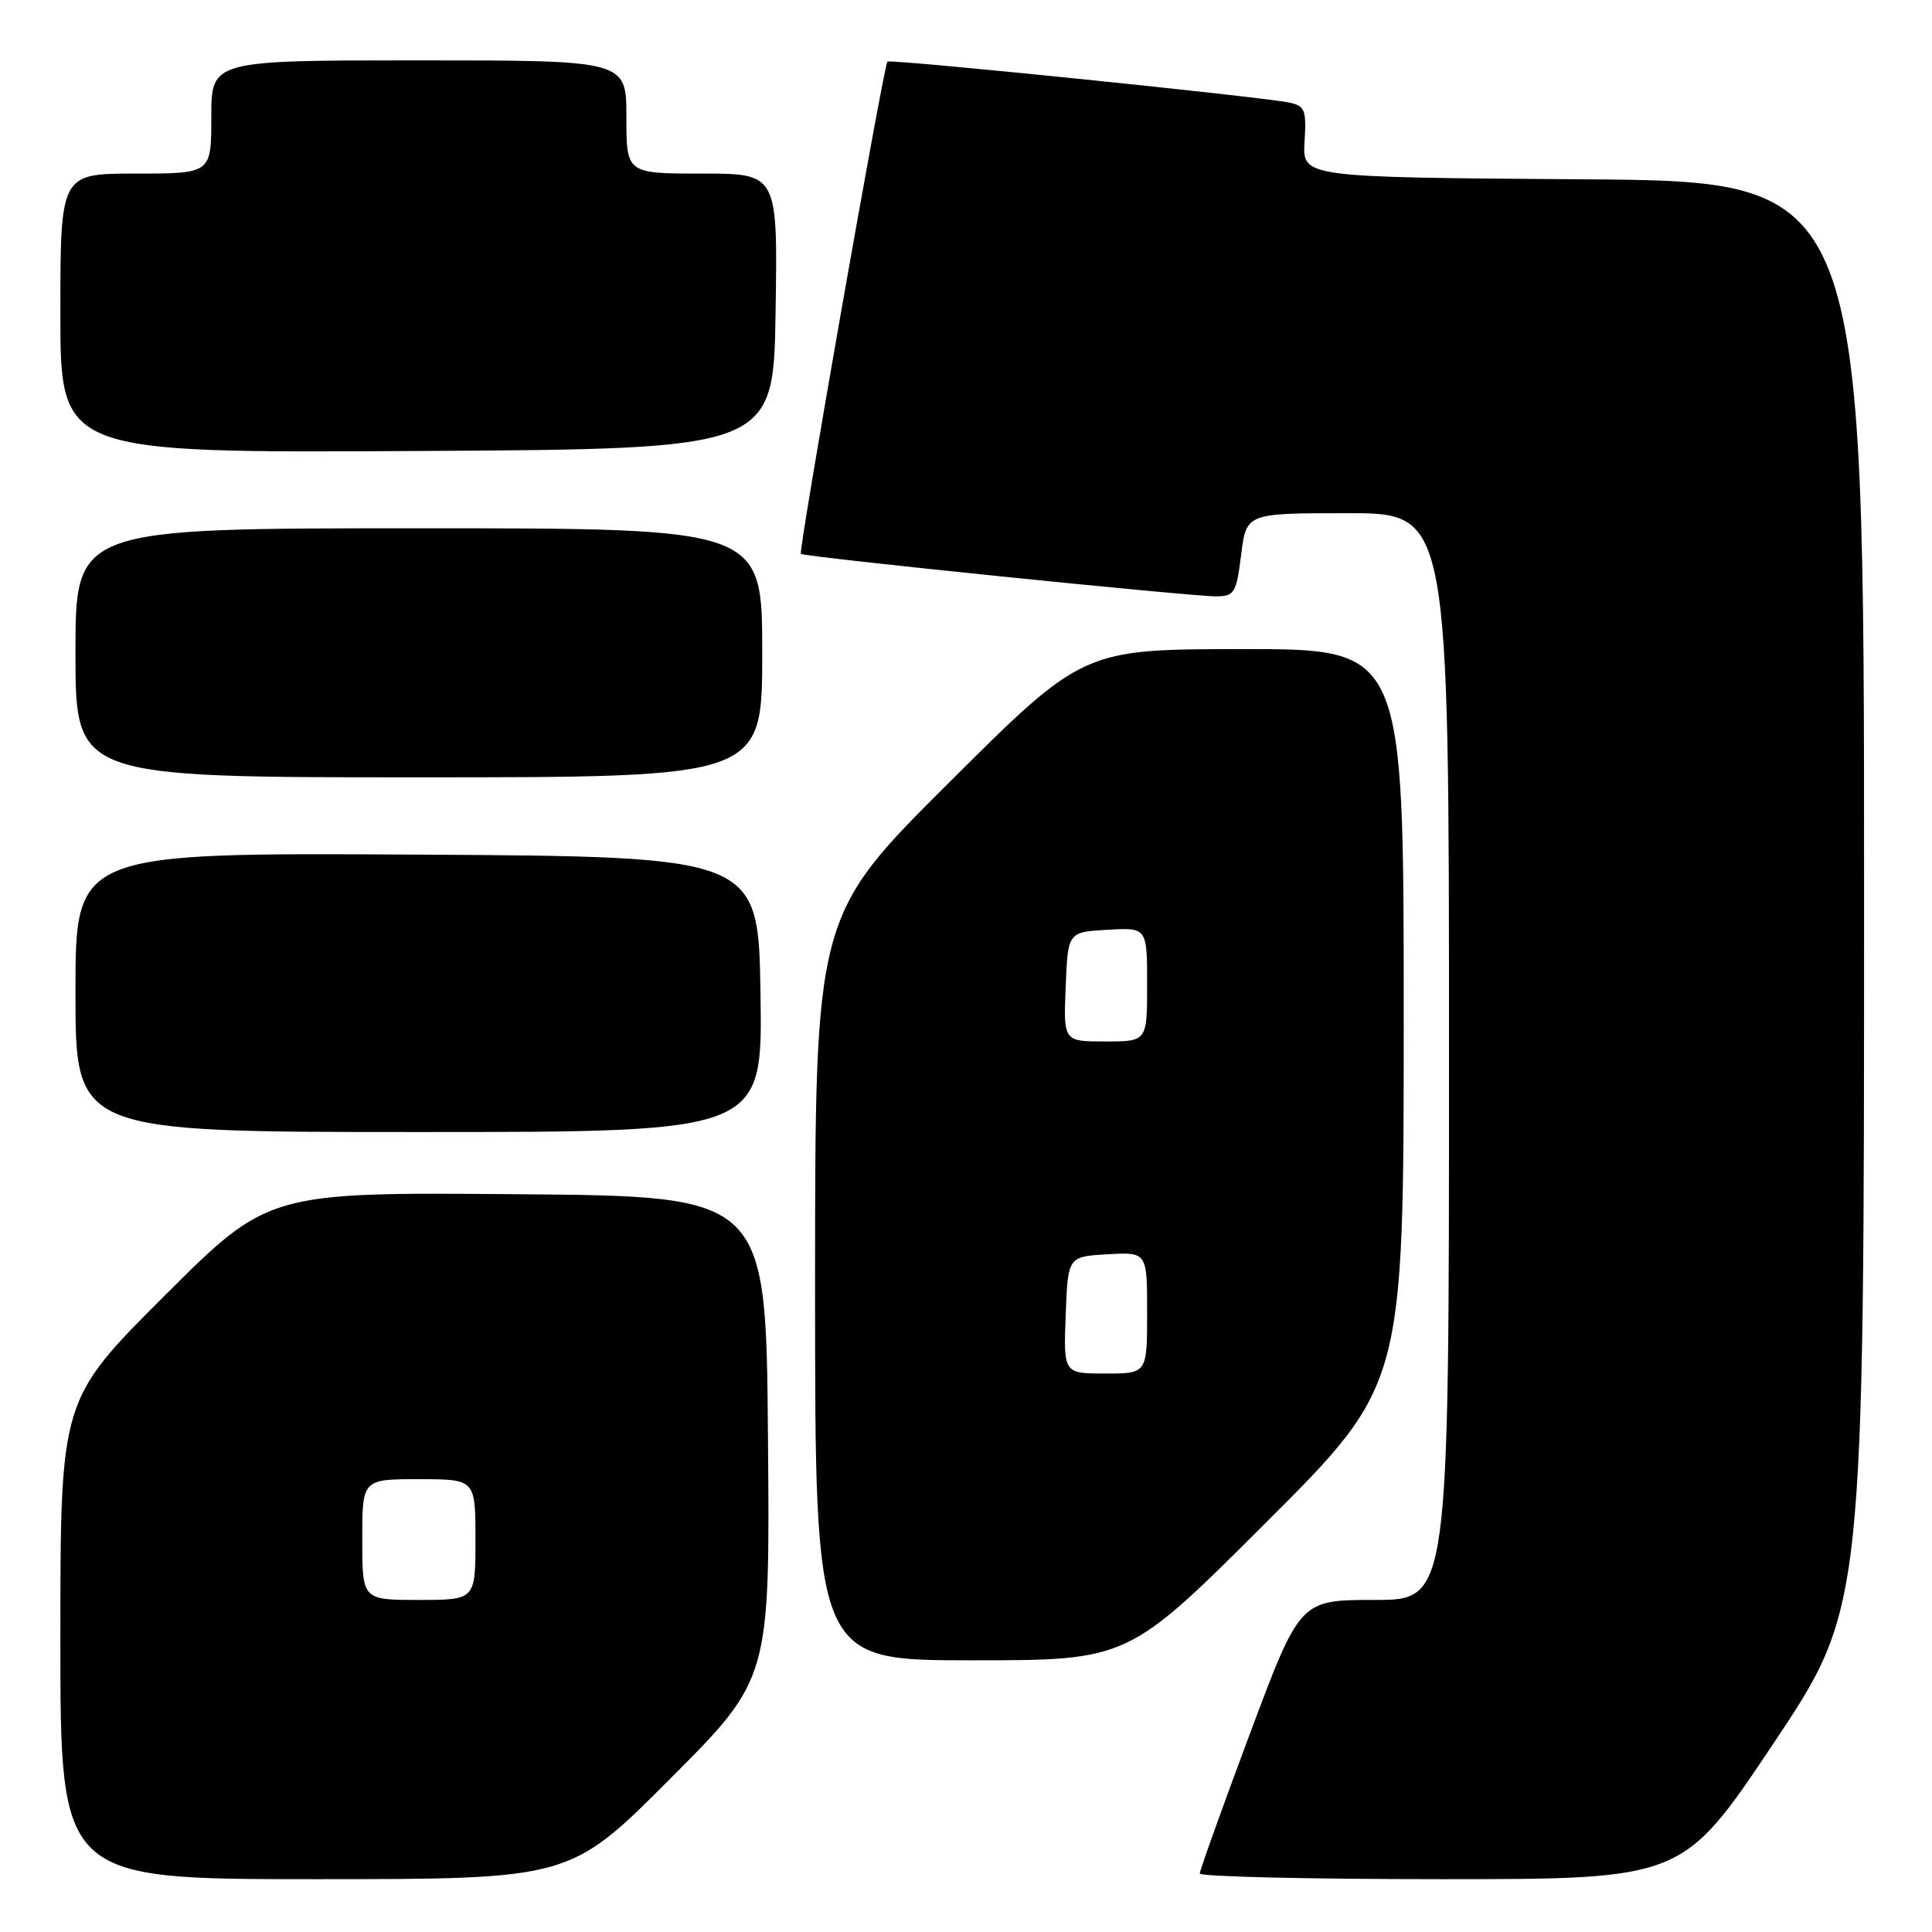 <?xml version="1.0" encoding="UTF-8" standalone="no"?>
<!DOCTYPE svg PUBLIC "-//W3C//DTD SVG 1.1//EN" "http://www.w3.org/Graphics/SVG/1.1/DTD/svg11.dtd" >
<svg xmlns="http://www.w3.org/2000/svg" xmlns:xlink="http://www.w3.org/1999/xlink" version="1.1" viewBox="0 0 256 256">
 <g >
 <path fill="currentColor"
d=" M 88.78 235.72 C 102.03 222.44 102.03 222.44 101.76 190.47 C 101.50 158.50 101.50 158.50 68.53 158.24 C 35.55 157.97 35.55 157.97 21.78 171.72 C 8.00 185.47 8.00 185.47 8.00 217.24 C 8.00 249.00 8.00 249.00 41.76 249.00 C 75.53 249.00 75.53 249.00 88.78 235.72 Z  M 234.99 231.02 C 247.00 213.04 247.00 213.04 247.00 118.53 C 247.00 24.02 247.00 24.02 209.78 23.76 C 172.57 23.50 172.57 23.50 172.86 18.79 C 173.12 14.55 172.91 14.03 170.82 13.59 C 167.09 12.81 117.87 7.79 117.59 8.16 C 117.05 8.90 105.76 73.09 106.12 73.39 C 106.62 73.81 157.72 79.03 161.13 79.02 C 163.58 79.00 163.82 78.60 164.46 73.50 C 165.14 68.00 165.14 68.00 178.57 68.00 C 192.00 68.00 192.00 68.00 192.00 140.00 C 192.00 212.00 192.00 212.00 182.13 212.00 C 172.25 212.00 172.25 212.00 165.61 229.75 C 161.96 239.51 158.98 247.84 158.98 248.25 C 158.99 248.66 173.39 249.00 190.99 249.00 C 222.97 249.00 222.97 249.00 234.99 231.02 Z  M 167.74 201.76 C 186.00 183.52 186.00 183.52 186.00 134.76 C 186.00 86.00 186.00 86.00 164.75 86.01 C 143.50 86.02 143.50 86.02 125.75 103.70 C 108.00 121.38 108.00 121.38 108.00 170.69 C 108.00 220.00 108.00 220.00 128.74 220.00 C 149.48 220.00 149.48 220.00 167.74 201.76 Z  M 100.77 131.75 C 100.50 113.50 100.50 113.50 55.25 113.24 C 10.00 112.98 10.00 112.98 10.00 131.49 C 10.00 150.00 10.00 150.00 55.52 150.00 C 101.05 150.00 101.05 150.00 100.77 131.75 Z  M 101.00 86.50 C 101.00 70.00 101.00 70.00 55.50 70.00 C 10.00 70.00 10.00 70.00 10.00 86.50 C 10.00 103.00 10.00 103.00 55.50 103.00 C 101.00 103.00 101.00 103.00 101.00 86.50 Z  M 102.77 41.25 C 103.05 23.00 103.05 23.00 93.02 23.00 C 83.00 23.00 83.00 23.00 83.00 15.50 C 83.00 8.00 83.00 8.00 55.50 8.00 C 28.00 8.00 28.00 8.00 28.00 15.50 C 28.00 23.00 28.00 23.00 18.00 23.00 C 8.00 23.00 8.00 23.00 8.00 41.51 C 8.00 60.02 8.00 60.02 55.25 59.76 C 102.50 59.50 102.50 59.50 102.77 41.25 Z  M 48.00 204.00 C 48.00 196.00 48.00 196.00 55.50 196.00 C 63.00 196.00 63.00 196.00 63.00 204.00 C 63.00 212.00 63.00 212.00 55.50 212.00 C 48.00 212.00 48.00 212.00 48.00 204.00 Z  M 141.21 174.25 C 141.50 166.50 141.50 166.50 146.75 166.20 C 152.00 165.90 152.00 165.90 152.00 173.95 C 152.00 182.00 152.00 182.00 146.46 182.00 C 140.92 182.00 140.92 182.00 141.21 174.25 Z  M 141.21 130.75 C 141.50 123.50 141.50 123.50 146.75 123.20 C 152.00 122.90 152.00 122.90 152.00 130.45 C 152.00 138.00 152.00 138.00 146.46 138.00 C 140.91 138.00 140.91 138.00 141.21 130.75 Z "/>
</g>
</svg>